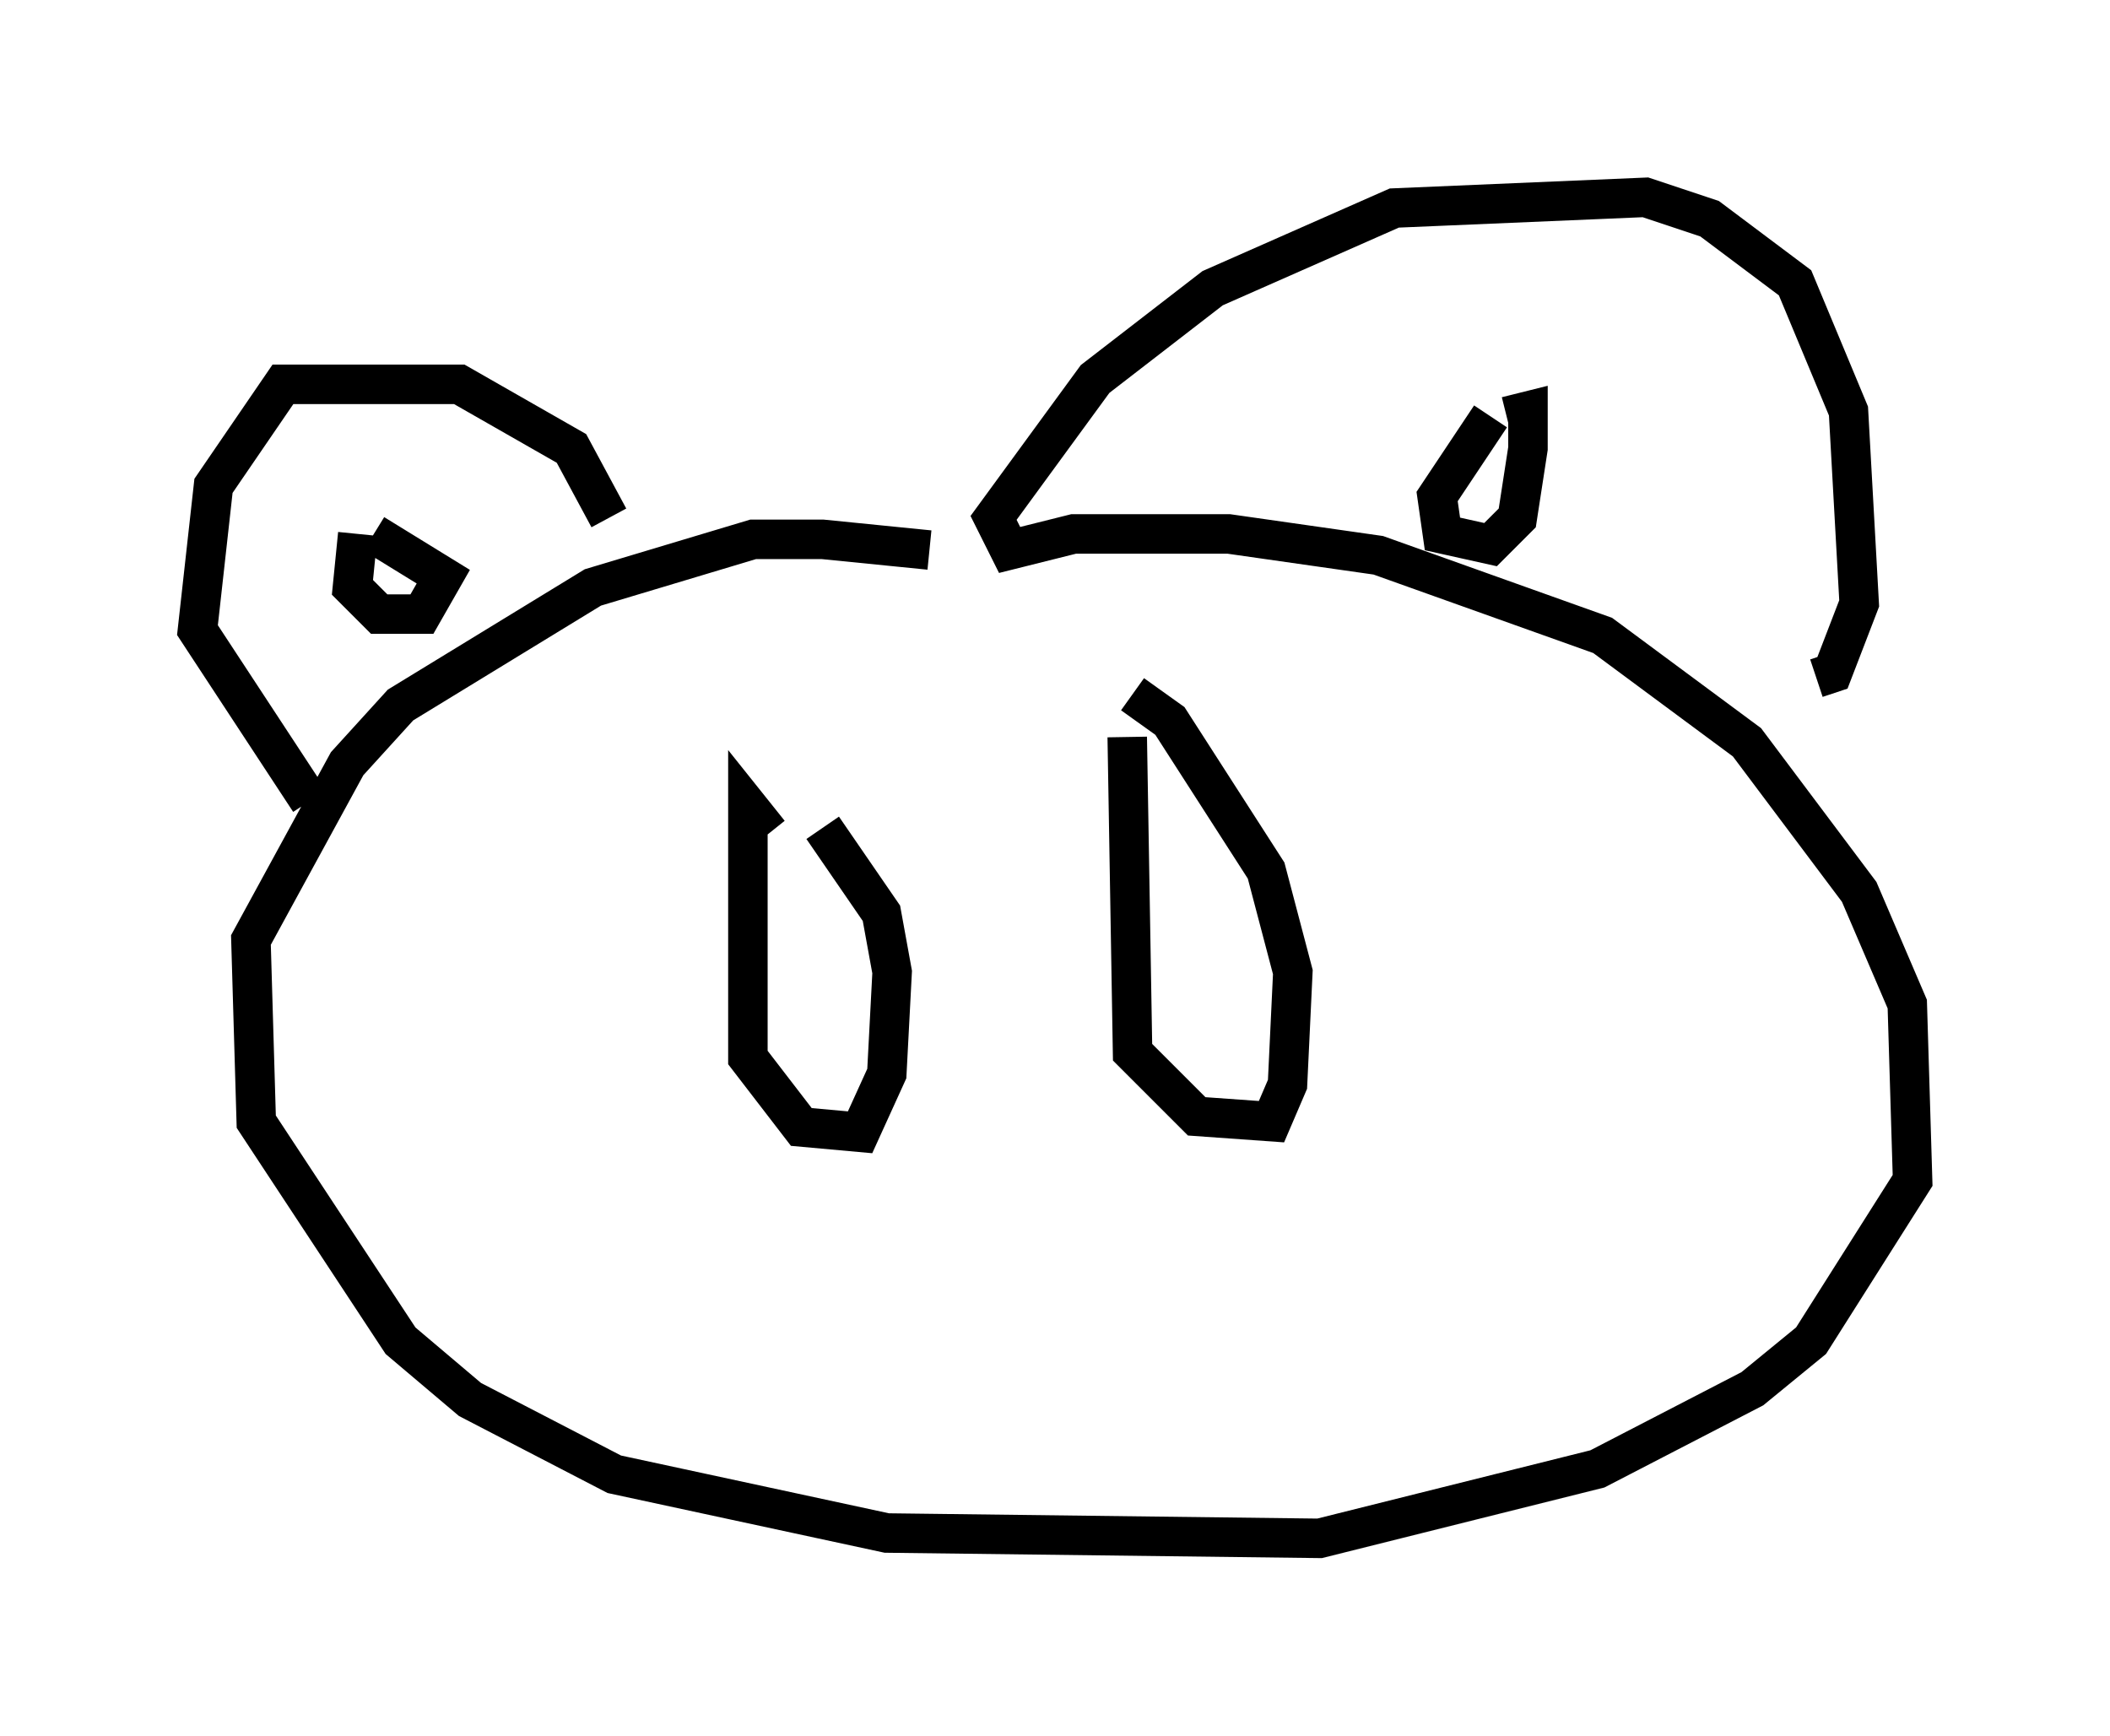 <?xml version="1.0" encoding="utf-8" ?>
<svg baseProfile="full" height="43.964" version="1.1" width="53.437" xmlns="http://www.w3.org/2000/svg" xmlns:ev="http://www.w3.org/2001/xml-events" xmlns:xlink="http://www.w3.org/1999/xlink"><defs /><rect fill="white" height="43.964" width="53.437" x="0" y="0" /><path d="M27.598, 15.149 m-4.059, -1.218 l-2.706, -0.271 -1.759, 0.0 l-4.059, 1.218 -4.871, 2.977 l-1.353, 1.488 -2.436, 4.465 l0.135, 4.601 3.654, 5.548 l1.759, 1.488 3.654, 1.894 l6.901, 1.488 10.961, 0.135 l7.036, -1.759 3.924, -2.03 l1.488, -1.218 2.571, -4.059 l-0.135, -4.465 -1.218, -2.842 l-2.842, -3.789 -3.654, -2.706 l-5.683, -2.03 -3.789, -0.541 l-3.924, 0.0 -1.624, 0.406 l-0.406, -0.812 2.571, -3.518 l2.977, -2.3 4.601, -2.03 l6.36, -0.271 1.624, 0.541 l2.165, 1.624 1.353, 3.248 l0.271, 4.871 -0.677, 1.759 l-0.406, 0.135 m-30.582, -4.059 l-0.947, -1.759 -2.842, -1.624 l-4.465, 0.0 -1.759, 2.571 l-0.406, 3.654 2.842, 4.33 m1.218, -6.766 l-0.135, 1.353 0.677, 0.677 l1.083, 0.0 0.541, -0.947 l-1.759, -1.083 m28.281, -2.977 l-1.353, 2.03 0.135, 0.947 l1.218, 0.271 0.677, -0.677 l0.271, -1.759 0.0, -0.947 l-0.541, 0.135 m-18.674, 10.555 l-0.541, -0.677 0.0, 6.36 l1.353, 1.759 1.488, 0.135 l0.677, -1.488 0.135, -2.571 l-0.271, -1.488 -1.488, -2.165 m7.713, -2.3 l0.135, 7.984 1.624, 1.624 l1.894, 0.135 0.406, -0.947 l0.135, -2.842 -0.677, -2.571 l-2.436, -3.789 -0.947, -0.677 " fill="none" stroke="black" stroke-width="1" /></svg>